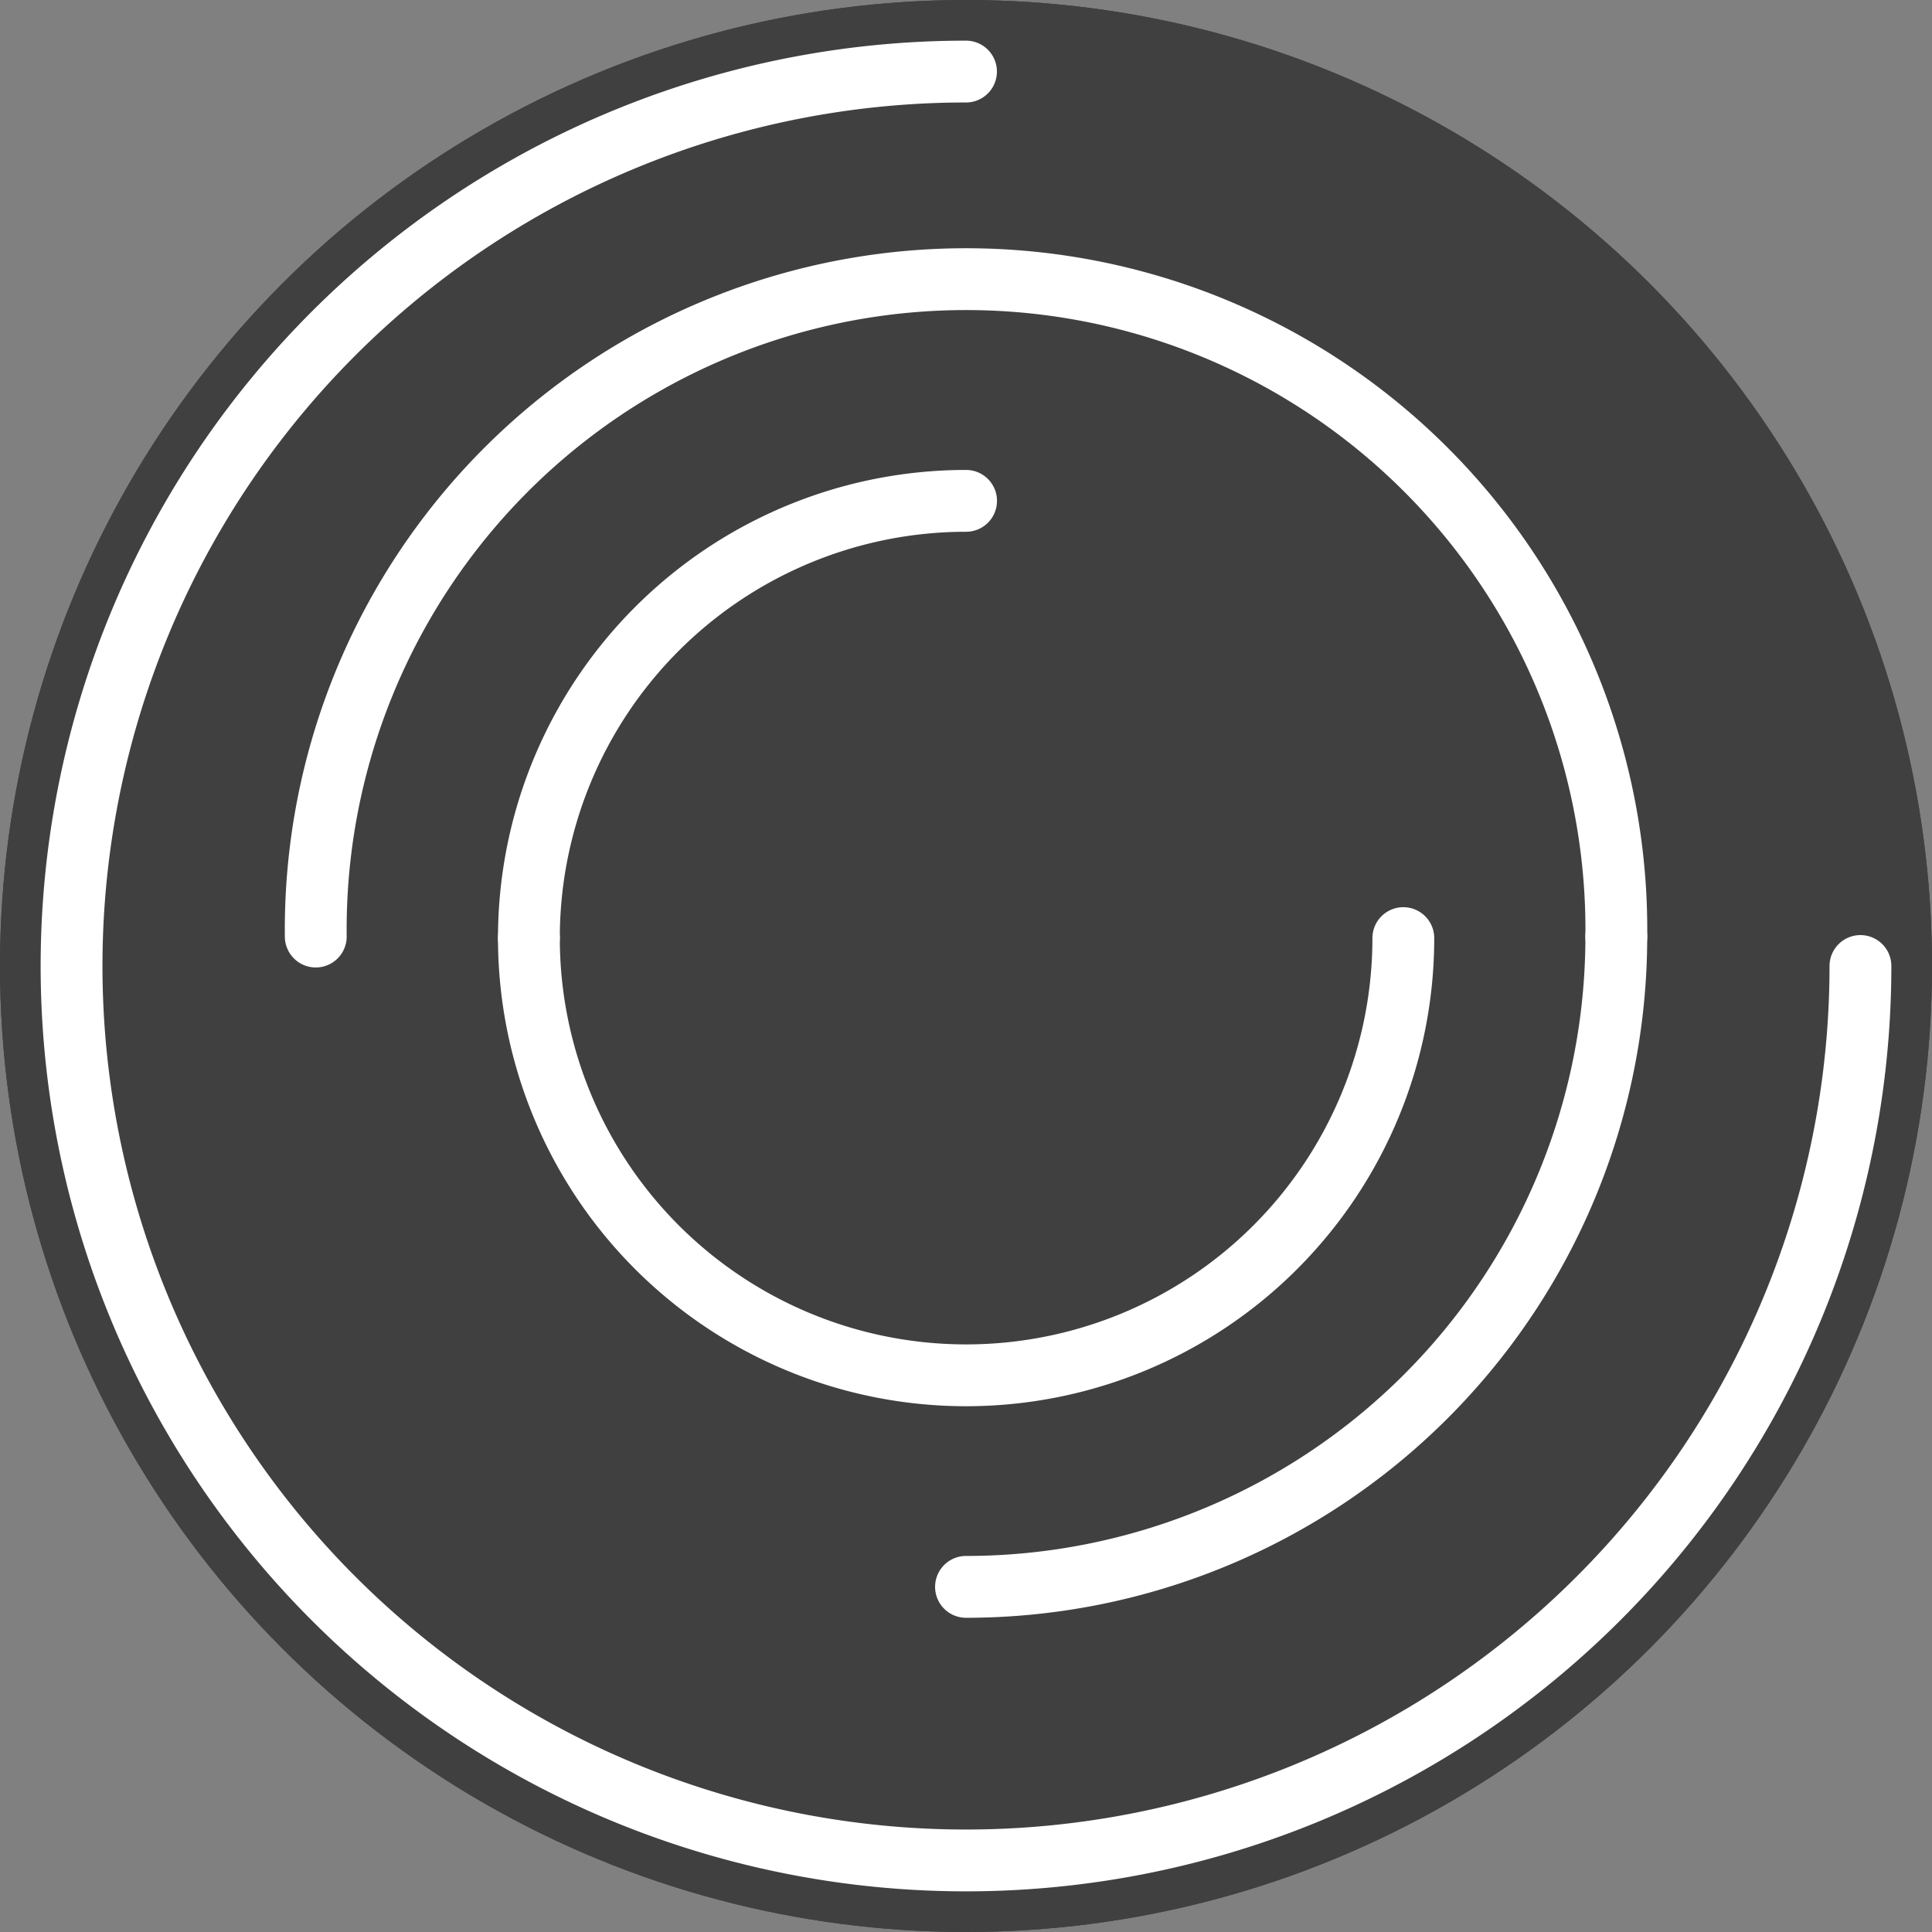 <svg xmlns="http://www.w3.org/2000/svg" width="25" height="25" viewBox="0 0 25 25">
  <rect x="0" y="0" width="25" height="25" fill="#808080" stroke="none"/>
  <g id="Group_3722" data-name="Group 3722" transform="translate(-367 -146)">
    <g id="Ellipse_277" data-name="Ellipse 277" transform="translate(367 146)" fill="#404040" stroke="#404040" stroke-width="0.8">
      <circle cx="12.5" cy="12.5" r="12.5" stroke="none"/>
      <circle cx="12.5" cy="12.5" r="12.1" fill="none"/>
    </g>
    <path id="Path_15728" data-name="Path 15728" d="M11.574,0A11.574,11.574,0,1,0,23.148,11.574" transform="translate(367.926 146.926)" fill="none" stroke="#fff" stroke-linecap="round" stroke-width="0.8"/>
    <path id="Path_15726" data-name="Path 15726" d="M0,20.915a8.415,8.415,0,1,1,16.829,0" transform="translate(371.086 137.204)" fill="none" stroke="#fff" stroke-linecap="round" stroke-width="0.8"/>
    <path id="Path_15727" data-name="Path 15727" d="M0,20.915A8.415,8.415,0,0,0,8.415,12.5" transform="translate(379.5 145.619)" fill="none" stroke="#fff" stroke-linecap="round" stroke-width="0.8"/>
    <path id="Path_15726-2" data-name="Path 15726" d="M11.315,12.5A5.657,5.657,0,1,1,0,12.5" transform="translate(373.844 145.639)" fill="none" stroke="#fff" stroke-linecap="round" stroke-width="0.8"/>
    <path id="Path_15727-2" data-name="Path 15727" d="M5.657,12.5A5.657,5.657,0,0,0,0,18.157" transform="translate(373.844 139.981)" fill="none" stroke="#fff" stroke-linecap="round" stroke-width="0.8"/>
  </g>
</svg>
